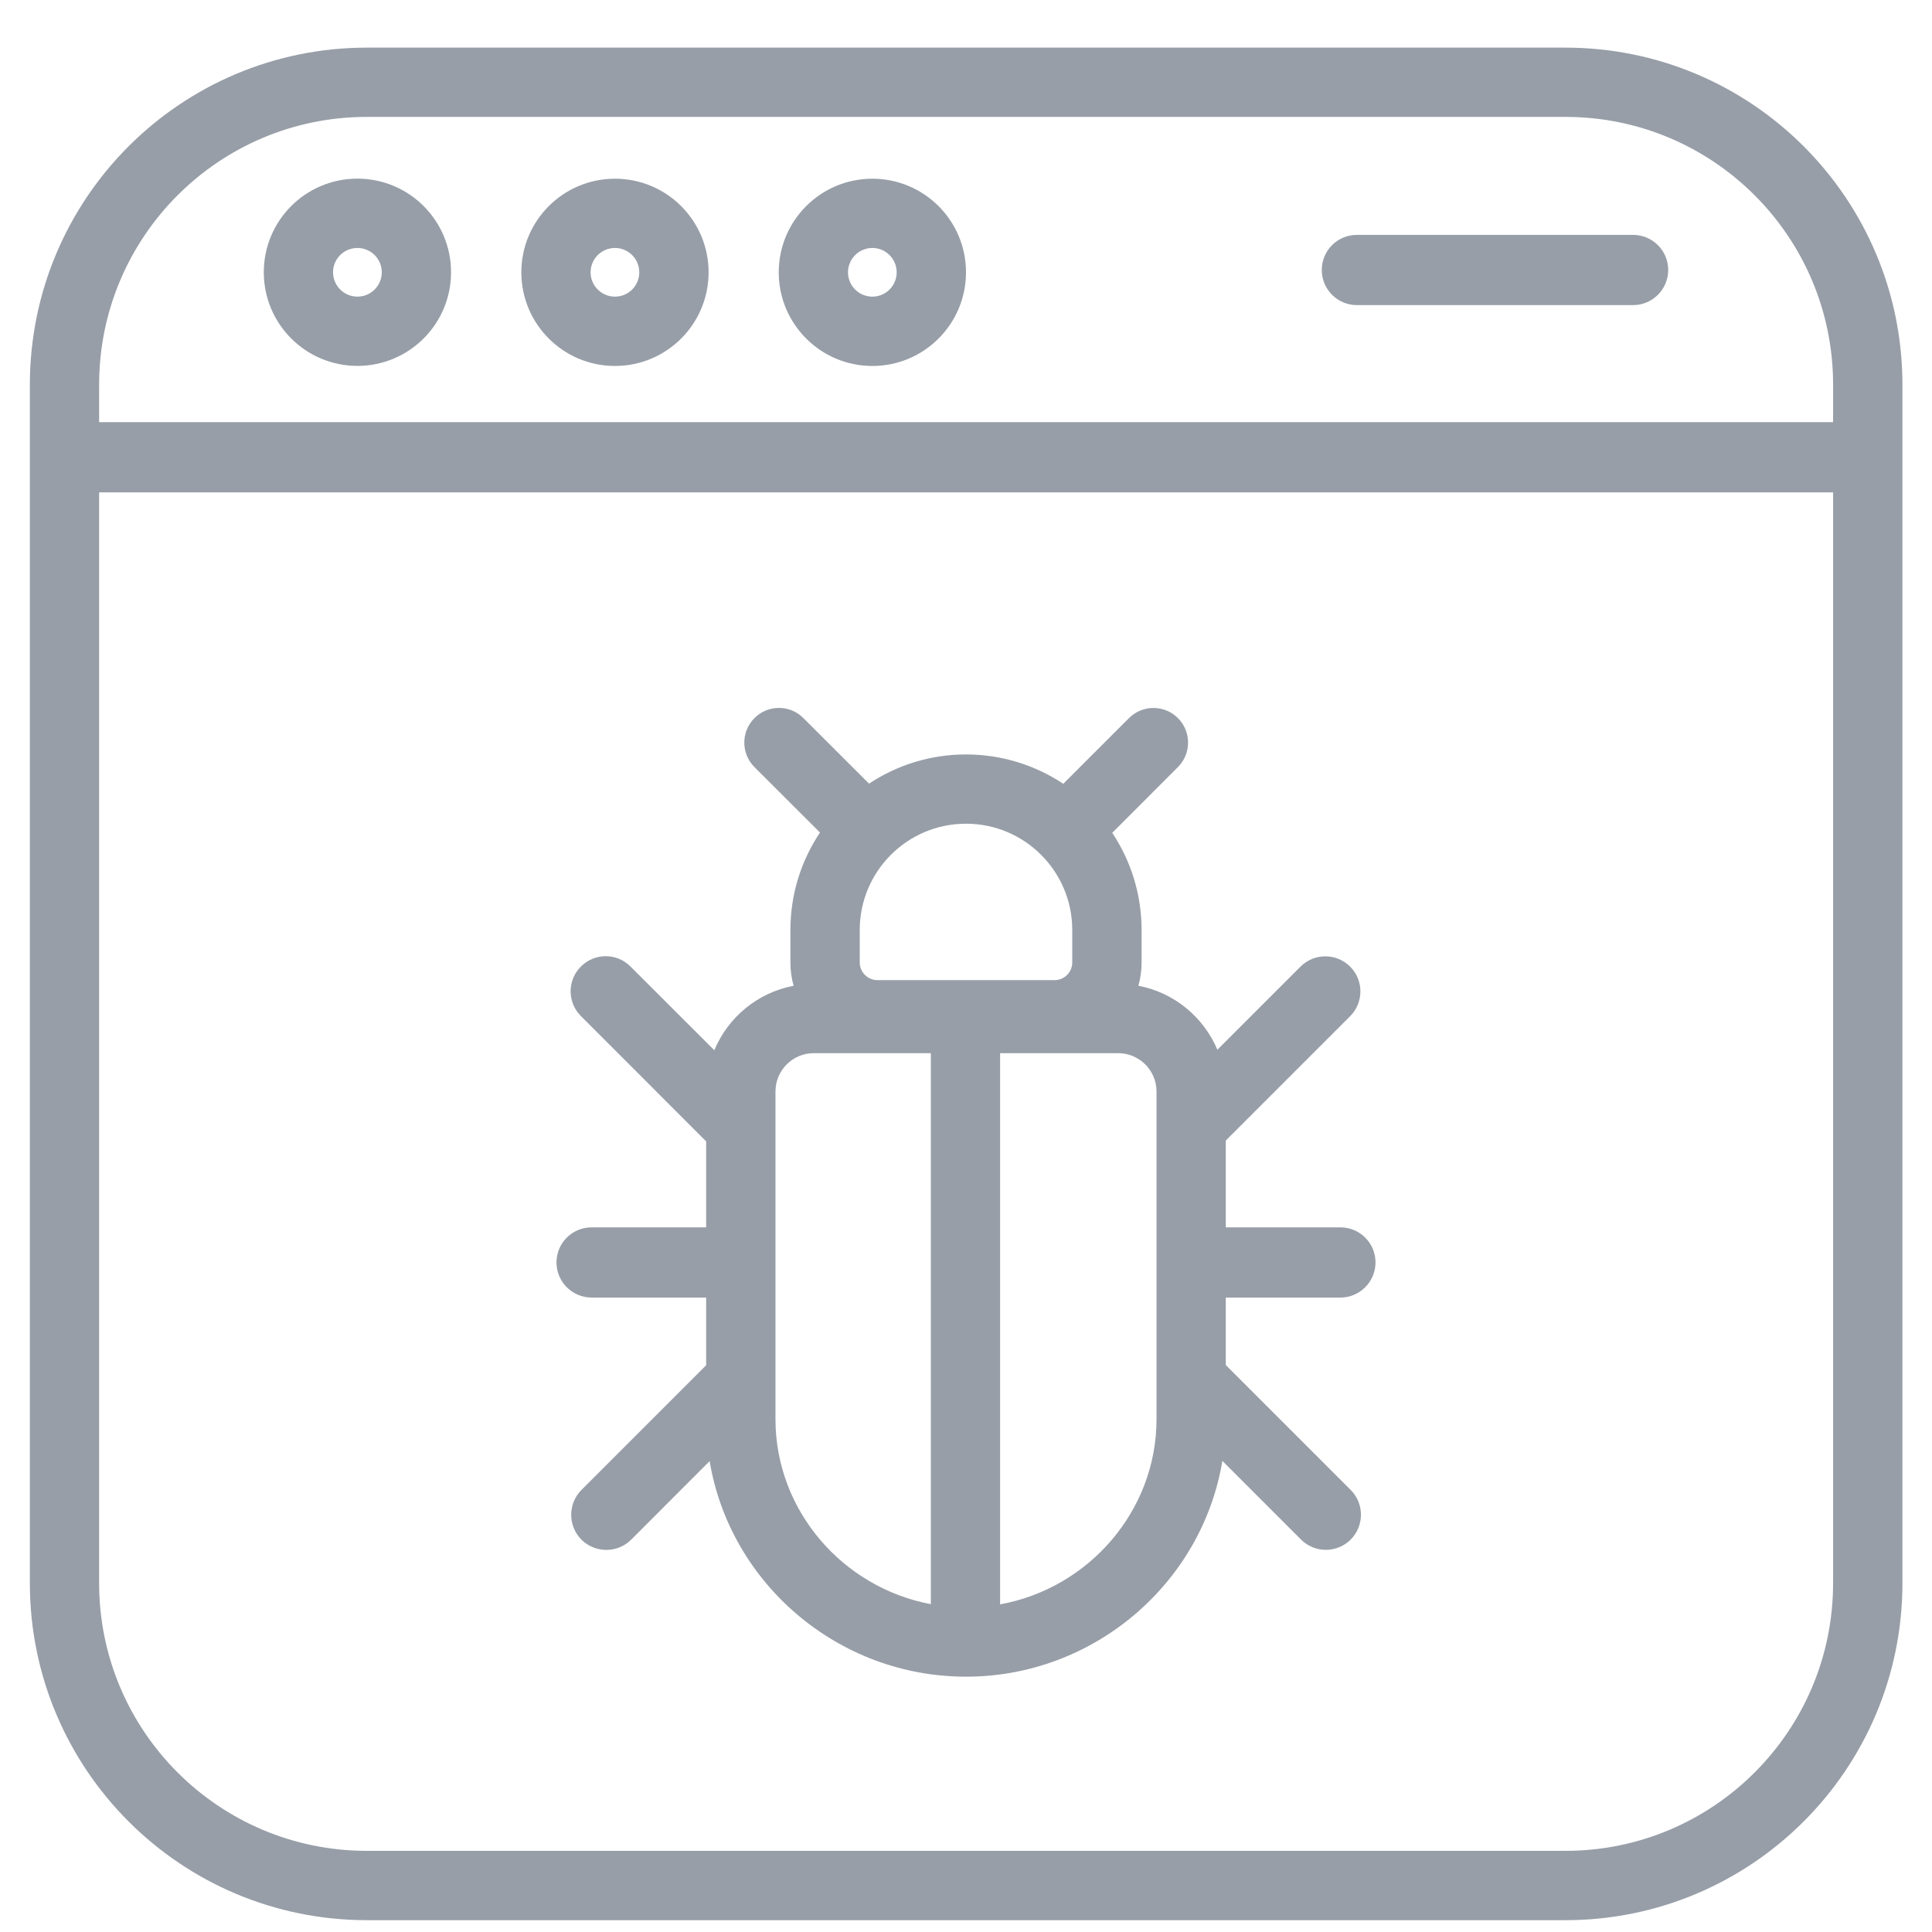 <svg width="26" height="26" viewBox="0 0 26 26" fill="none" xmlns="http://www.w3.org/2000/svg">
<path fill-rule="evenodd" clip-rule="evenodd" d="M21.066 1.573H4.938C2.947 1.573 1.334 3.186 1.334 5.177V5.681H24.669V5.177C24.669 3.186 23.056 1.573 21.066 1.573ZM0.402 5.681V6.626V21.305C0.402 23.81 2.432 25.841 4.938 25.841H21.066C23.571 25.841 25.602 23.81 25.602 21.305V6.626V5.681V5.177C25.602 2.671 23.571 0.641 21.066 0.641H4.938C2.432 0.641 0.402 2.671 0.402 5.177V5.681ZM24.669 21.305V6.626H1.334V21.305C1.334 23.295 2.947 24.908 4.938 24.908H21.066C23.056 24.908 24.669 23.295 24.669 21.305ZM18.26 3.161C17.999 3.161 17.788 3.372 17.788 3.633C17.788 3.894 17.999 4.106 18.26 4.106H21.977C22.238 4.106 22.45 3.894 22.45 3.633C22.45 3.372 22.238 3.161 21.977 3.161H18.26ZM4.81 3.992C4.991 3.992 5.138 3.845 5.138 3.664C5.138 3.483 4.991 3.337 4.81 3.337C4.629 3.337 4.482 3.483 4.482 3.664C4.482 3.845 4.629 3.992 4.81 3.992ZM4.81 4.924C5.506 4.924 6.07 4.36 6.07 3.664C6.07 2.968 5.506 2.404 4.81 2.404C4.114 2.404 3.55 2.968 3.55 3.664C3.55 4.36 4.114 4.924 4.81 4.924ZM8.603 3.665C8.603 3.846 8.457 3.992 8.276 3.992C8.095 3.992 7.948 3.846 7.948 3.665C7.948 3.484 8.095 3.337 8.276 3.337C8.457 3.337 8.603 3.484 8.603 3.665ZM9.536 3.665C9.536 4.36 8.972 4.925 8.276 4.925C7.58 4.925 7.016 4.36 7.016 3.665C7.016 2.969 7.58 2.405 8.276 2.405C8.972 2.405 9.536 2.969 9.536 3.665ZM11.74 3.992C11.921 3.992 12.067 3.846 12.067 3.665C12.067 3.484 11.921 3.337 11.74 3.337C11.559 3.337 11.412 3.484 11.412 3.665C11.412 3.846 11.559 3.992 11.74 3.992ZM11.74 4.925C12.436 4.925 13 4.36 13 3.665C13 2.969 12.436 2.405 11.74 2.405C11.044 2.405 10.48 2.969 10.48 3.665C10.48 4.36 11.044 4.925 11.74 4.925ZM10.153 10.323C9.971 10.141 9.971 9.846 10.153 9.664C10.335 9.481 10.63 9.481 10.812 9.664L11.695 10.546C12.069 10.298 12.518 10.153 13 10.153C13.484 10.153 13.934 10.299 14.309 10.548L15.193 9.664C15.375 9.482 15.67 9.482 15.852 9.664C16.034 9.846 16.034 10.141 15.852 10.323L14.968 11.208C15.217 11.582 15.363 12.032 15.363 12.516V12.952C15.363 13.06 15.348 13.166 15.32 13.266C15.801 13.357 16.197 13.687 16.383 14.127L17.502 13.008C17.686 12.824 17.985 12.824 18.169 13.008C18.354 13.192 18.354 13.491 18.169 13.676L16.496 15.349V16.517H18.038C18.299 16.517 18.511 16.728 18.511 16.989C18.511 17.25 18.299 17.462 18.038 17.462H16.496V18.37L18.177 20.051C18.361 20.235 18.361 20.534 18.177 20.719C17.992 20.903 17.693 20.903 17.509 20.719L16.45 19.66C16.177 21.307 14.722 22.564 13 22.564C11.278 22.564 9.824 21.309 9.55 19.663L8.494 20.72C8.309 20.904 8.01 20.904 7.825 20.72C7.641 20.535 7.641 20.236 7.825 20.051L9.503 18.373V17.462H7.962C7.701 17.462 7.489 17.25 7.489 16.989C7.489 16.728 7.701 16.517 7.962 16.517H9.503V15.36L7.818 13.674C7.633 13.49 7.633 13.191 7.818 13.007C8.002 12.822 8.301 12.822 8.485 13.007L9.613 14.134C9.797 13.69 10.196 13.358 10.68 13.266C10.652 13.166 10.637 13.06 10.637 12.952V12.516C10.637 12.03 10.784 11.579 11.035 11.204L10.153 10.323ZM14.192 13.19H11.808C11.677 13.19 11.57 13.083 11.57 12.952V12.516C11.57 11.726 12.21 11.085 13 11.085C13.79 11.085 14.43 11.726 14.43 12.516V12.952C14.43 13.083 14.324 13.19 14.192 13.19ZM10.952 14.173H12.527V21.588C11.341 21.366 10.436 20.328 10.436 19.099V14.689C10.436 14.404 10.667 14.173 10.952 14.173ZM13.459 21.591V14.173H15.047C15.332 14.173 15.564 14.404 15.564 14.689V19.099C15.564 20.333 14.652 21.374 13.459 21.591Z" fill="#979EA8"/>
</svg>
